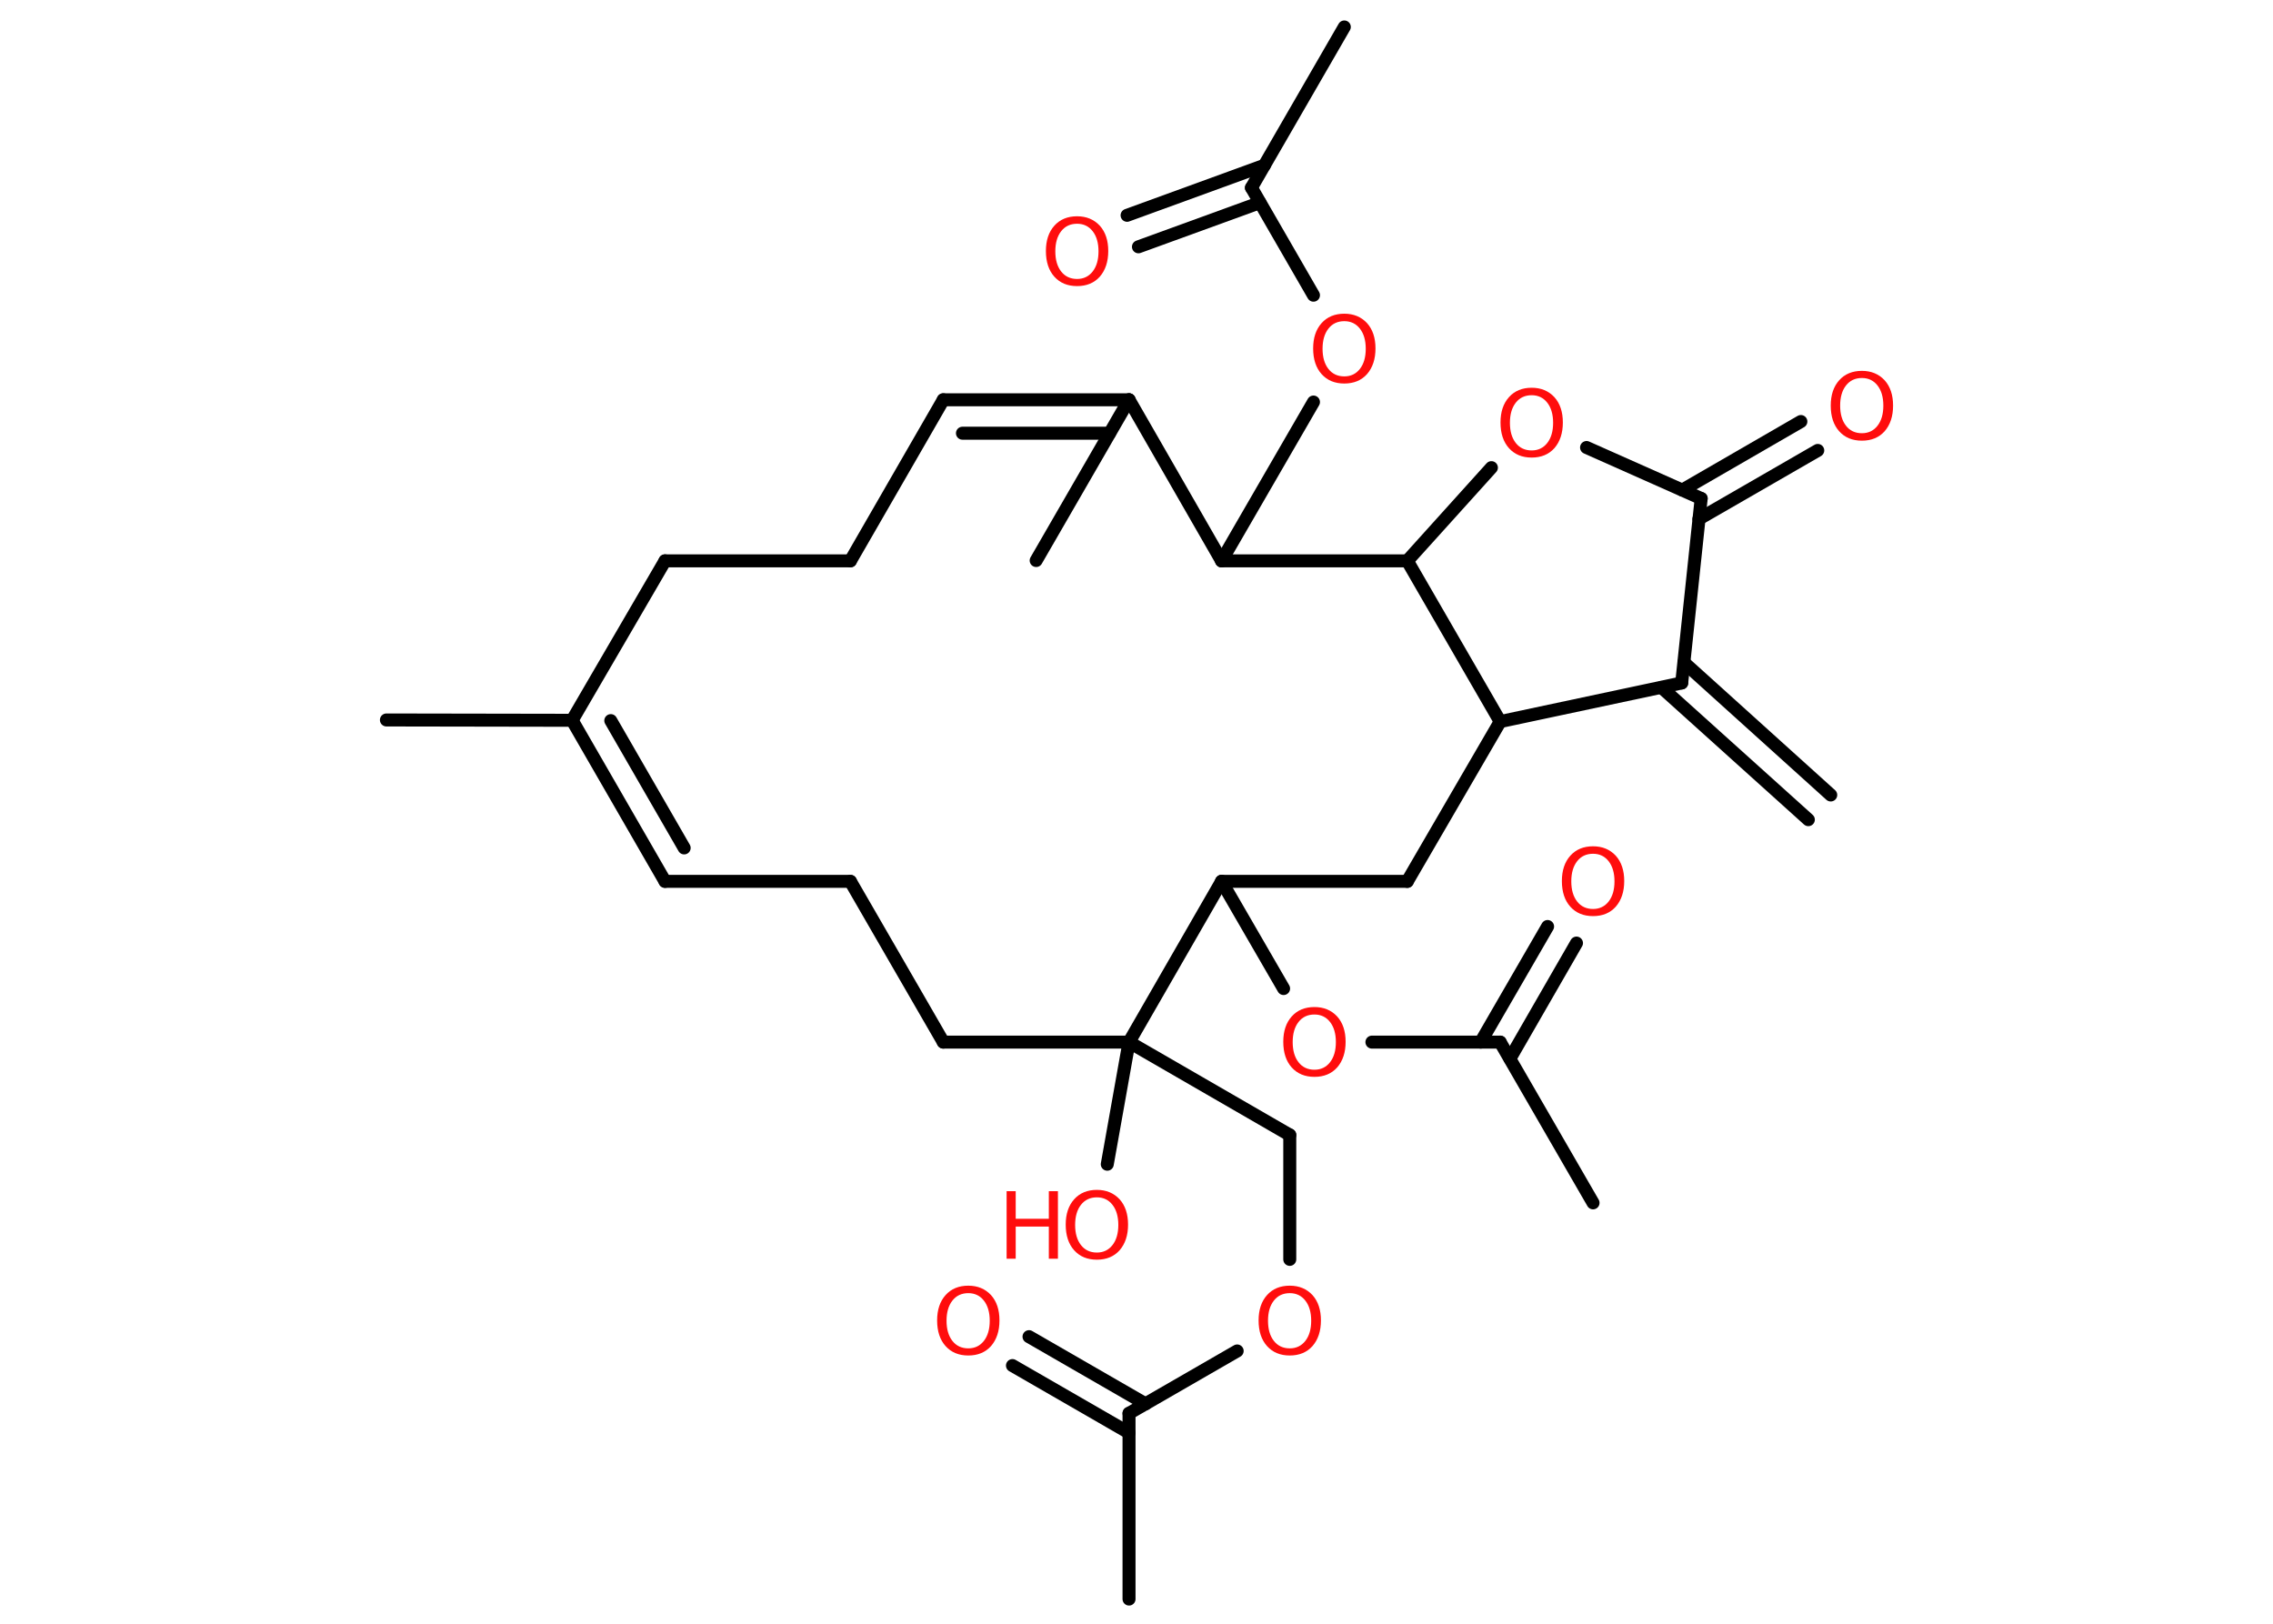 <?xml version='1.0' encoding='UTF-8'?>
<!DOCTYPE svg PUBLIC "-//W3C//DTD SVG 1.1//EN" "http://www.w3.org/Graphics/SVG/1.1/DTD/svg11.dtd">
<svg version='1.2' xmlns='http://www.w3.org/2000/svg' xmlns:xlink='http://www.w3.org/1999/xlink' width='70.0mm' height='50.0mm' viewBox='0 0 70.0 50.0'>
  <desc>Generated by the Chemistry Development Kit (http://github.com/cdk)</desc>
  <g stroke-linecap='round' stroke-linejoin='round' stroke='#000000' stroke-width='.4' fill='#FF0D0D'>
    <rect x='.0' y='.0' width='70.0' height='50.0' fill='#FFFFFF' stroke='none'/>
    <g id='mol1' class='mol'>
      <g id='mol1bnd1' class='bond'>
        <line x1='55.69' y1='25.24' x2='51.17' y2='21.17'/>
        <line x1='56.38' y1='24.48' x2='51.86' y2='20.4'/>
      </g>
      <line id='mol1bnd2' class='bond' x1='51.79' y1='21.03' x2='52.39' y2='15.35'/>
      <g id='mol1bnd3' class='bond'>
        <line x1='51.81' y1='15.09' x2='55.46' y2='12.98'/>
        <line x1='52.32' y1='15.98' x2='55.98' y2='13.87'/>
      </g>
      <line id='mol1bnd4' class='bond' x1='52.39' y1='15.35' x2='48.86' y2='13.78'/>
      <line id='mol1bnd5' class='bond' x1='45.93' y1='14.4' x2='43.34' y2='17.27'/>
      <line id='mol1bnd6' class='bond' x1='43.34' y1='17.27' x2='46.2' y2='22.22'/>
      <line id='mol1bnd7' class='bond' x1='51.79' y1='21.03' x2='46.2' y2='22.22'/>
      <line id='mol1bnd8' class='bond' x1='46.2' y1='22.22' x2='43.34' y2='27.14'/>
      <line id='mol1bnd9' class='bond' x1='43.34' y1='27.14' x2='37.62' y2='27.14'/>
      <line id='mol1bnd10' class='bond' x1='37.62' y1='27.14' x2='39.53' y2='30.44'/>
      <line id='mol1bnd11' class='bond' x1='42.25' y1='32.09' x2='46.2' y2='32.09'/>
      <line id='mol1bnd12' class='bond' x1='46.2' y1='32.09' x2='49.06' y2='37.04'/>
      <g id='mol1bnd13' class='bond'>
        <line x1='45.6' y1='32.09' x2='47.66' y2='28.53'/>
        <line x1='46.5' y1='32.6' x2='48.55' y2='29.04'/>
      </g>
      <line id='mol1bnd14' class='bond' x1='37.62' y1='27.14' x2='34.77' y2='32.09'/>
      <line id='mol1bnd15' class='bond' x1='34.77' y1='32.09' x2='34.1' y2='35.85'/>
      <line id='mol1bnd16' class='bond' x1='34.77' y1='32.09' x2='39.72' y2='34.95'/>
      <line id='mol1bnd17' class='bond' x1='39.72' y1='34.95' x2='39.72' y2='38.78'/>
      <line id='mol1bnd18' class='bond' x1='38.1' y1='41.6' x2='34.77' y2='43.52'/>
      <line id='mol1bnd19' class='bond' x1='34.77' y1='43.52' x2='34.77' y2='49.24'/>
      <g id='mol1bnd20' class='bond'>
        <line x1='34.77' y1='44.12' x2='31.18' y2='42.05'/>
        <line x1='35.28' y1='43.23' x2='31.69' y2='41.16'/>
      </g>
      <line id='mol1bnd21' class='bond' x1='34.77' y1='32.09' x2='29.05' y2='32.09'/>
      <line id='mol1bnd22' class='bond' x1='29.05' y1='32.09' x2='26.19' y2='27.14'/>
      <line id='mol1bnd23' class='bond' x1='26.19' y1='27.14' x2='20.48' y2='27.14'/>
      <g id='mol1bnd24' class='bond'>
        <line x1='17.62' y1='22.18' x2='20.48' y2='27.14'/>
        <line x1='18.81' y1='22.19' x2='21.07' y2='26.11'/>
      </g>
      <line id='mol1bnd25' class='bond' x1='17.62' y1='22.18' x2='11.9' y2='22.17'/>
      <line id='mol1bnd26' class='bond' x1='17.62' y1='22.18' x2='20.48' y2='17.27'/>
      <line id='mol1bnd27' class='bond' x1='20.48' y1='17.27' x2='26.19' y2='17.27'/>
      <line id='mol1bnd28' class='bond' x1='26.19' y1='17.27' x2='29.05' y2='12.31'/>
      <g id='mol1bnd29' class='bond'>
        <line x1='34.77' y1='12.31' x2='29.05' y2='12.31'/>
        <line x1='34.17' y1='13.34' x2='29.64' y2='13.34'/>
      </g>
      <line id='mol1bnd30' class='bond' x1='34.77' y1='12.31' x2='31.91' y2='17.26'/>
      <line id='mol1bnd31' class='bond' x1='34.77' y1='12.31' x2='37.62' y2='17.27'/>
      <line id='mol1bnd32' class='bond' x1='43.34' y1='17.27' x2='37.62' y2='17.27'/>
      <line id='mol1bnd33' class='bond' x1='37.62' y1='17.27' x2='40.45' y2='12.38'/>
      <line id='mol1bnd34' class='bond' x1='40.45' y1='9.09' x2='38.54' y2='5.78'/>
      <line id='mol1bnd35' class='bond' x1='38.54' y1='5.78' x2='41.4' y2='.83'/>
      <g id='mol1bnd36' class='bond'>
        <line x1='38.8' y1='6.24' x2='35.06' y2='7.6'/>
        <line x1='38.94' y1='5.09' x2='34.71' y2='6.63'/>
      </g>
      <path id='mol1atm4' class='atom' d='M57.34 11.64q-.31 .0 -.49 .23q-.18 .23 -.18 .62q.0 .39 .18 .62q.18 .23 .49 .23q.3 .0 .48 -.23q.18 -.23 .18 -.62q.0 -.39 -.18 -.62q-.18 -.23 -.48 -.23zM57.34 11.42q.43 .0 .7 .29q.26 .29 .26 .78q.0 .49 -.26 .79q-.26 .29 -.7 .29q-.44 .0 -.7 -.29q-.26 -.29 -.26 -.79q.0 -.49 .26 -.78q.26 -.29 .7 -.29z' stroke='none'/>
      <path id='mol1atm5' class='atom' d='M47.17 12.17q-.31 .0 -.49 .23q-.18 .23 -.18 .62q.0 .39 .18 .62q.18 .23 .49 .23q.3 .0 .48 -.23q.18 -.23 .18 -.62q.0 -.39 -.18 -.62q-.18 -.23 -.48 -.23zM47.17 11.94q.43 .0 .7 .29q.26 .29 .26 .78q.0 .49 -.26 .79q-.26 .29 -.7 .29q-.44 .0 -.7 -.29q-.26 -.29 -.26 -.79q.0 -.49 .26 -.78q.26 -.29 .7 -.29z' stroke='none'/>
      <path id='mol1atm10' class='atom' d='M40.48 31.24q-.31 .0 -.49 .23q-.18 .23 -.18 .62q.0 .39 .18 .62q.18 .23 .49 .23q.3 .0 .48 -.23q.18 -.23 .18 -.62q.0 -.39 -.18 -.62q-.18 -.23 -.48 -.23zM40.48 31.01q.43 .0 .7 .29q.26 .29 .26 .78q.0 .49 -.26 .79q-.26 .29 -.7 .29q-.44 .0 -.7 -.29q-.26 -.29 -.26 -.79q.0 -.49 .26 -.78q.26 -.29 .7 -.29z' stroke='none'/>
      <path id='mol1atm13' class='atom' d='M49.06 26.29q-.31 .0 -.49 .23q-.18 .23 -.18 .62q.0 .39 .18 .62q.18 .23 .49 .23q.3 .0 .48 -.23q.18 -.23 .18 -.62q.0 -.39 -.18 -.62q-.18 -.23 -.48 -.23zM49.06 26.06q.43 .0 .7 .29q.26 .29 .26 .78q.0 .49 -.26 .79q-.26 .29 -.7 .29q-.44 .0 -.7 -.29q-.26 -.29 -.26 -.79q.0 -.49 .26 -.78q.26 -.29 .7 -.29z' stroke='none'/>
      <g id='mol1atm15' class='atom'>
        <path d='M33.78 36.87q-.31 .0 -.49 .23q-.18 .23 -.18 .62q.0 .39 .18 .62q.18 .23 .49 .23q.3 .0 .48 -.23q.18 -.23 .18 -.62q.0 -.39 -.18 -.62q-.18 -.23 -.48 -.23zM33.78 36.64q.43 .0 .7 .29q.26 .29 .26 .78q.0 .49 -.26 .79q-.26 .29 -.7 .29q-.44 .0 -.7 -.29q-.26 -.29 -.26 -.79q.0 -.49 .26 -.78q.26 -.29 .7 -.29z' stroke='none'/>
        <path d='M31.0 36.68h.28v.85h1.02v-.85h.28v2.08h-.28v-.99h-1.02v.99h-.28v-2.08z' stroke='none'/>
      </g>
      <path id='mol1atm17' class='atom' d='M39.72 39.82q-.31 .0 -.49 .23q-.18 .23 -.18 .62q.0 .39 .18 .62q.18 .23 .49 .23q.3 .0 .48 -.23q.18 -.23 .18 -.62q.0 -.39 -.18 -.62q-.18 -.23 -.48 -.23zM39.72 39.59q.43 .0 .7 .29q.26 .29 .26 .78q.0 .49 -.26 .79q-.26 .29 -.7 .29q-.44 .0 -.7 -.29q-.26 -.29 -.26 -.79q.0 -.49 .26 -.78q.26 -.29 .7 -.29z' stroke='none'/>
      <path id='mol1atm20' class='atom' d='M29.82 39.82q-.31 .0 -.49 .23q-.18 .23 -.18 .62q.0 .39 .18 .62q.18 .23 .49 .23q.3 .0 .48 -.23q.18 -.23 .18 -.62q.0 -.39 -.18 -.62q-.18 -.23 -.48 -.23zM29.82 39.59q.43 .0 .7 .29q.26 .29 .26 .78q.0 .49 -.26 .79q-.26 .29 -.7 .29q-.44 .0 -.7 -.29q-.26 -.29 -.26 -.79q.0 -.49 .26 -.78q.26 -.29 .7 -.29z' stroke='none'/>
      <path id='mol1atm32' class='atom' d='M41.4 9.89q-.31 .0 -.49 .23q-.18 .23 -.18 .62q.0 .39 .18 .62q.18 .23 .49 .23q.3 .0 .48 -.23q.18 -.23 .18 -.62q.0 -.39 -.18 -.62q-.18 -.23 -.48 -.23zM41.4 9.66q.43 .0 .7 .29q.26 .29 .26 .78q.0 .49 -.26 .79q-.26 .29 -.7 .29q-.44 .0 -.7 -.29q-.26 -.29 -.26 -.79q.0 -.49 .26 -.78q.26 -.29 .7 -.29z' stroke='none'/>
      <path id='mol1atm35' class='atom' d='M33.17 6.89q-.31 .0 -.49 .23q-.18 .23 -.18 .62q.0 .39 .18 .62q.18 .23 .49 .23q.3 .0 .48 -.23q.18 -.23 .18 -.62q.0 -.39 -.18 -.62q-.18 -.23 -.48 -.23zM33.17 6.66q.43 .0 .7 .29q.26 .29 .26 .78q.0 .49 -.26 .79q-.26 .29 -.7 .29q-.44 .0 -.7 -.29q-.26 -.29 -.26 -.79q.0 -.49 .26 -.78q.26 -.29 .7 -.29z' stroke='none'/>
    </g>
  </g>
</svg>
